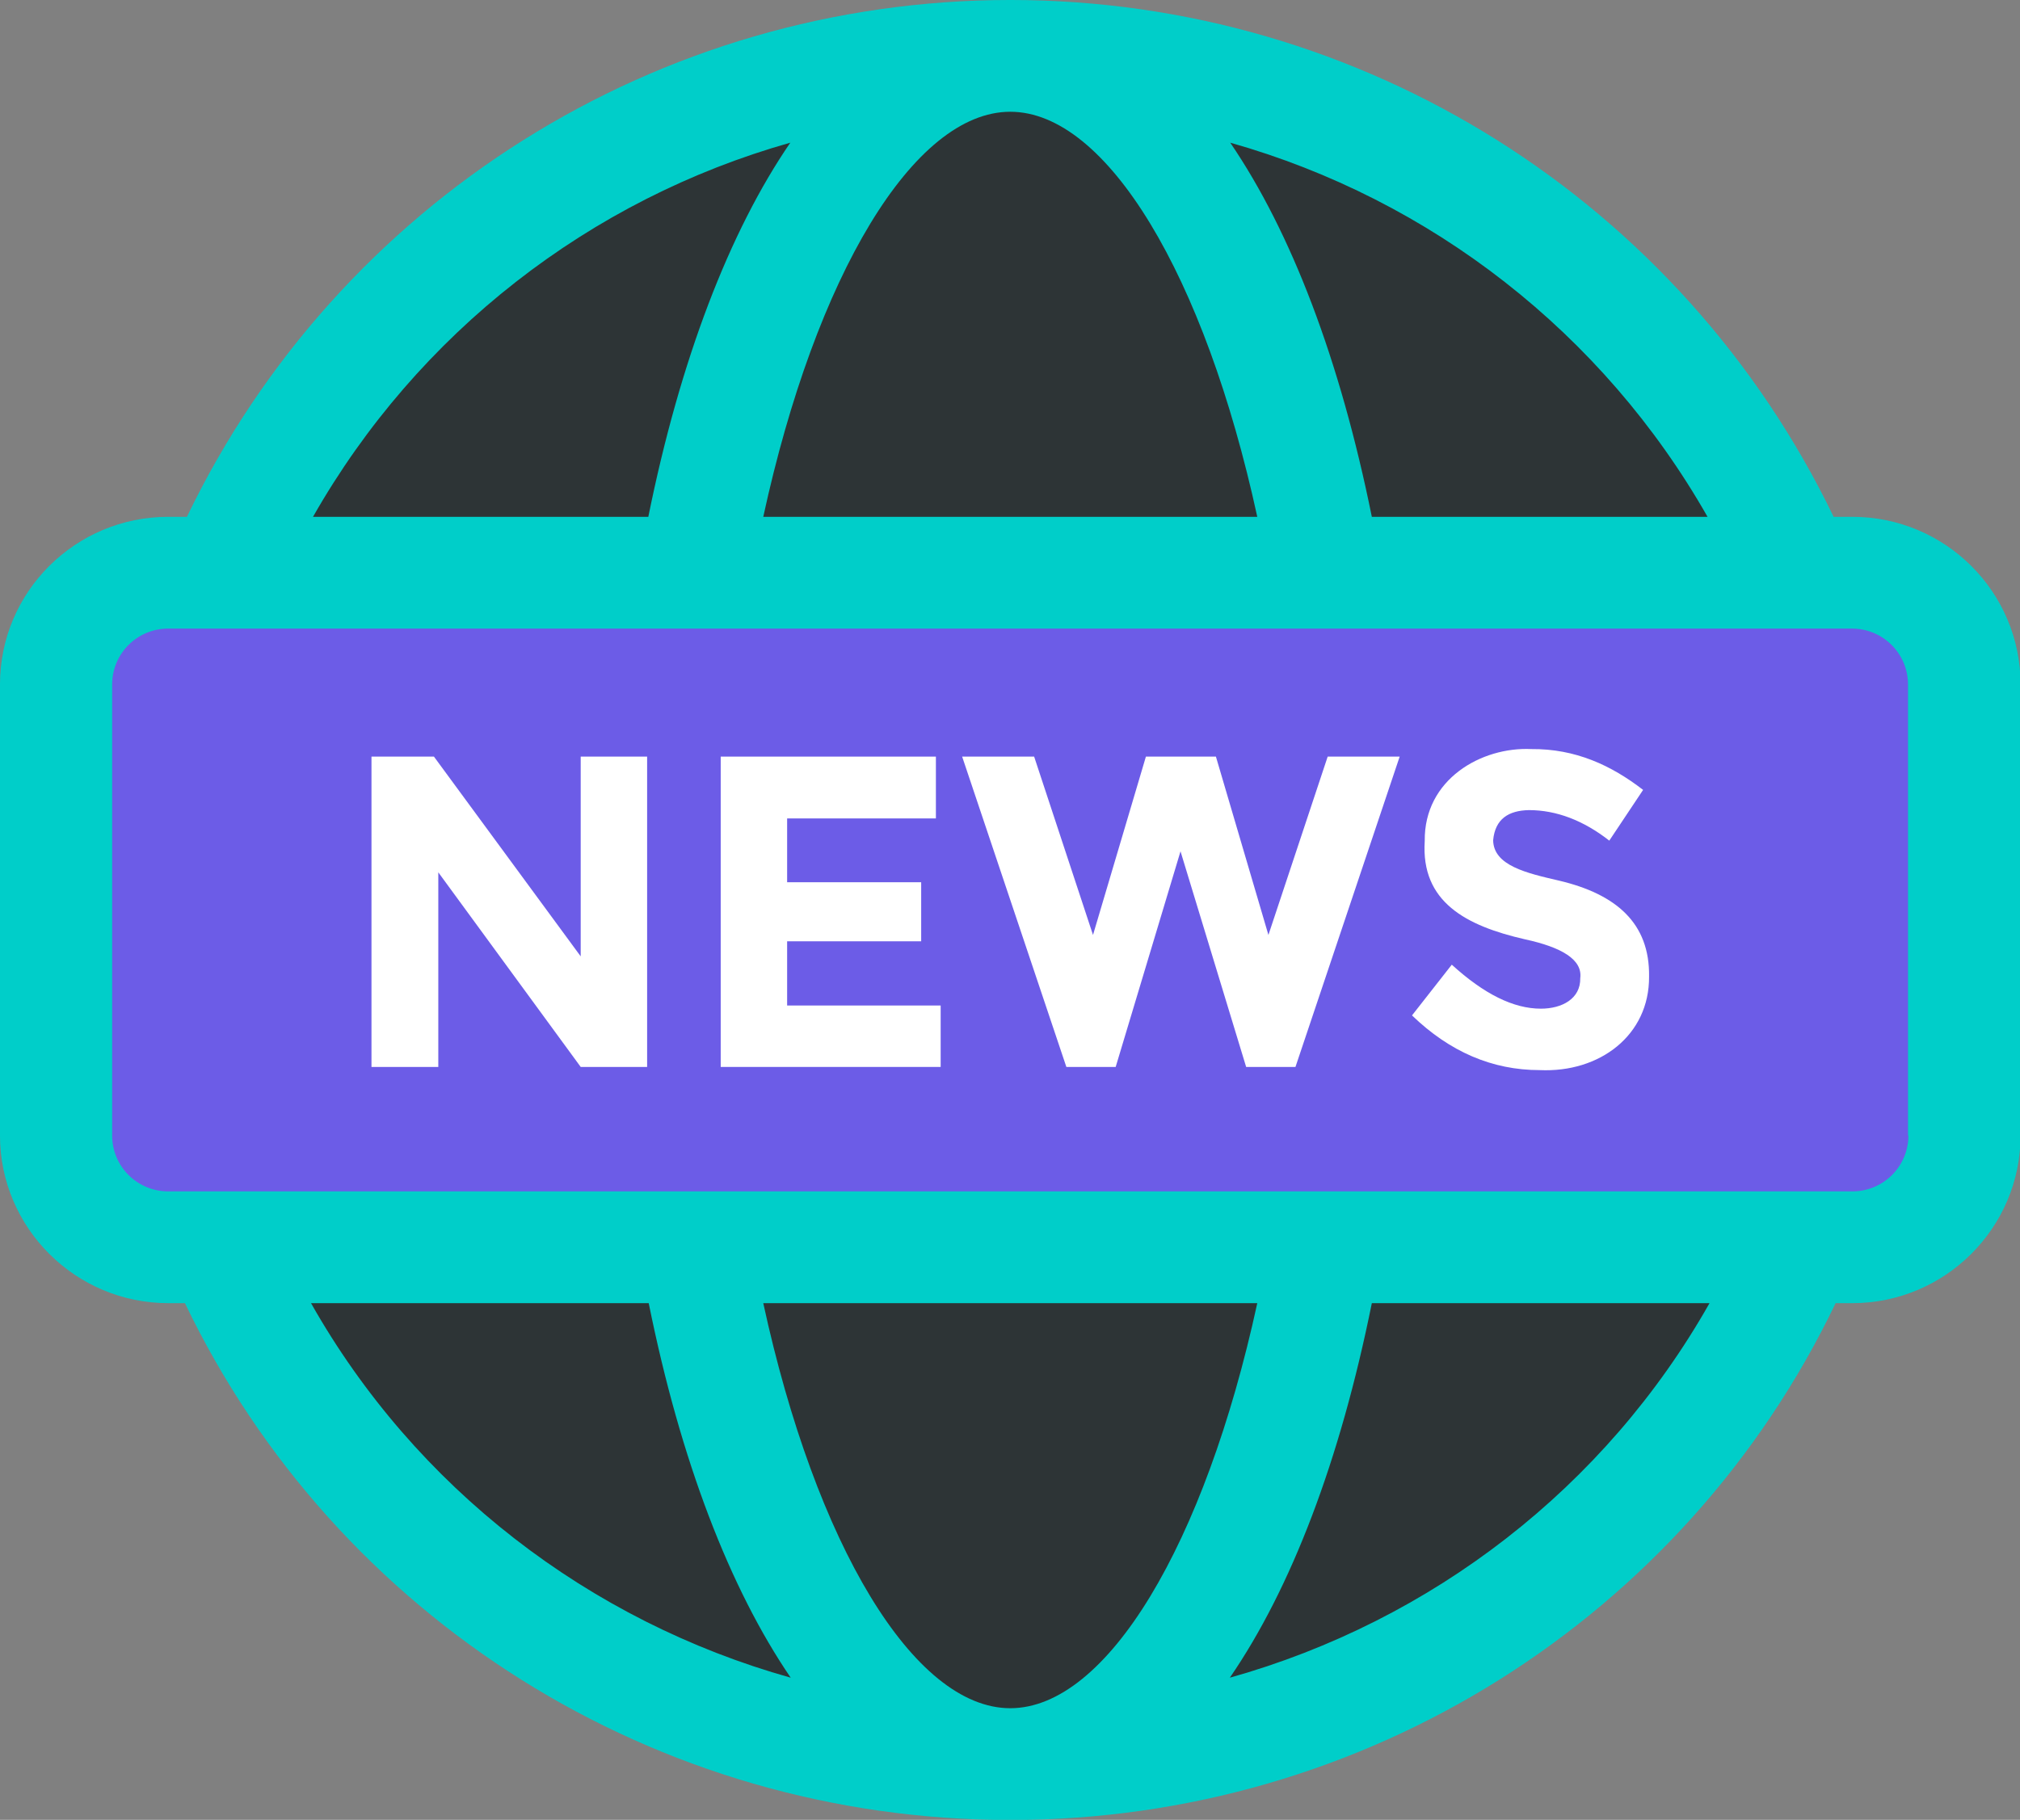 <svg xmlns="http://www.w3.org/2000/svg" style="enable-background:new 0 0 508 508;" viewBox="17.34 45.21 458.59 413.25">
  <rect x="17.34" y="45.21" width="458.59" height="413.25" fill="#808080" stroke="none"/>
  <g>
    <path style="fill:#FFFFFF;" d="M 308.298 351.466 L 184.098 351.466 C 197.298 412.366 221.898 453.666 246.198 453.666 C 270.498 453.666 295.098 412.366 308.298 351.466 Z"/>
    <path style="fill:#FFFFFF;" d="M 70.398 351.466 C 96.598 397.966 140.198 431.566 190.998 445.966 C 175.598 423.466 163.298 391.266 155.298 351.466 L 70.398 351.466 Z"/>
    <path style="fill:#FFFFFF;" d="M 421.998 351.466 L 337.098 351.466 C 329.098 391.266 316.698 423.466 301.398 445.966 C 352.198 431.666 395.798 397.966 421.998 351.466 Z"/>
    <path style="fill:#FFFFFF;" d="M 421.498 153.066 C 395.198 106.666 351.898 73.066 301.498 58.666 C 316.798 81.066 329.198 113.366 337.098 153.066 L 421.498 153.066 Z"/>
    <path style="fill:#FFFFFF;" d="M 155.298 153.066 C 163.298 113.366 175.598 81.166 190.998 58.666 C 140.598 73.066 97.198 106.666 70.998 153.066 L 155.298 153.066 Z"/>
    <path style="fill:#FFFFFF;" d="M 471.998 309.166 L 471.998 195.366 C 471.998 187.566 465.698 181.266 457.898 181.266 L 34.498 181.266 C 26.698 181.266 20.398 187.566 20.398 195.366 L 20.398 309.166 C 20.398 316.966 26.698 323.266 34.498 323.266 L 457.798 323.266 C 465.598 323.266 471.998 316.966 471.998 309.166 Z"/>
    <path style="fill:#FFFFFF;" d="M 246.198 50.866 C 221.898 50.866 197.298 92.166 184.098 153.066 L 308.298 153.066 C 295.098 92.166 270.498 50.866 246.198 50.866 Z"/>
  </g>
  <path style="fill: rgb(45, 52, 54);" d="M 247.498 434.302 C 145.27 434.302 62.029 351.943 62.029 250.564 C 62.029 149.182 145.27 66.929 247.498 66.929 C 349.726 66.929 432.968 149.289 432.968 250.668 C 432.968 352.05 349.726 434.302 247.498 434.302 Z"/>
  <rect x="38.195" y="183.459" style="fill: rgb(108, 92, 231);" width="412.438" height="135.88"/>
  <g style="" transform="matrix(0.903, 0, 0, 0.9, 25.14, 24.981)">
    <path style="fill: rgb(0, 206, 201);" d="M 457.057 152.874 L 452.357 152.874 C 414.157 73.374 334.057 22.474 245.357 22.474 C 156.657 22.474 76.457 73.374 38.357 152.874 L 33.657 152.874 C 10.357 152.874 -8.643 171.774 -8.643 195.174 L -8.643 308.974 C -8.643 332.274 10.357 351.274 33.657 351.274 L 37.857 351.274 C 75.857 430.774 156.257 481.674 245.357 481.674 C 334.557 481.674 414.857 430.774 452.857 351.274 L 457.057 351.274 C 480.357 351.274 499.357 332.274 499.357 308.974 L 499.357 195.174 C 499.357 171.774 480.357 152.874 457.057 152.874 Z M 420.657 152.874 L 336.257 152.874 C 328.257 113.174 315.957 80.974 300.657 58.474 C 351.057 72.774 394.357 106.474 420.657 152.874 Z M 245.357 50.674 C 269.657 50.674 294.257 91.974 307.457 152.874 L 183.257 152.874 C 196.457 91.974 221.057 50.674 245.357 50.674 Z M 190.057 58.474 C 174.757 80.874 162.357 113.174 154.357 152.874 L 70.057 152.874 C 96.357 106.474 139.657 72.774 190.057 58.474 Z M 69.557 351.274 L 154.457 351.274 C 162.457 391.074 174.857 423.274 190.157 445.774 C 139.357 431.474 95.757 397.774 69.557 351.274 Z M 245.357 453.474 C 221.057 453.474 196.457 412.174 183.257 351.274 L 307.457 351.274 C 294.257 412.174 269.657 453.474 245.357 453.474 Z M 300.557 445.774 C 315.957 423.274 328.257 391.074 336.257 351.274 L 421.157 351.274 C 394.957 397.774 351.357 431.474 300.557 445.774 Z M 471.157 308.974 C 471.157 316.774 464.857 323.074 457.057 323.074 L 33.657 323.074 C 25.857 323.074 19.557 316.774 19.557 308.974 L 19.557 195.174 C 19.557 187.374 25.857 181.074 33.657 181.074 L 456.957 181.074 C 464.757 181.074 471.057 187.374 471.057 195.174 L 471.057 308.974 L 471.157 308.974 Z"/>
    <polygon style="fill: rgb(255, 255, 255);" points="137.357 263.774 100.457 213.374 84.757 213.374 84.757 291.674 101.557 291.674 101.557 242.574 137.357 291.674 154.057 291.674 154.057 213.374 137.357 213.374"/>
    <polygon style="fill: rgb(255, 255, 255);" points="189.257 259.974 222.957 259.974 222.957 245.074 189.257 245.074 189.257 228.974 226.657 228.974 226.657 213.374 172.557 213.374 172.557 291.674 227.857 291.674 227.857 276.174 189.257 276.174"/>
    <polygon style="fill: rgb(255, 255, 255);" points="310.257 258.374 297.057 213.374 279.457 213.374 266.157 258.374 251.357 213.374 233.257 213.374 259.457 291.674 271.857 291.674 288.157 237.274 304.657 291.674 317.057 291.674 343.257 213.374 325.157 213.374"/>
    <path style="fill: rgb(255, 255, 255);" d="M 383.357 244.674 C 375.157 242.774 366.857 240.874 366.757 234.474 C 367.257 229.074 370.657 226.974 375.757 226.874 C 382.657 226.874 389.457 229.474 395.957 234.574 L 404.457 221.774 C 396.457 215.574 387.457 211.374 376.357 211.474 C 363.857 210.874 349.357 219.074 349.557 234.674 C 348.557 250.074 359.957 256.074 374.757 259.474 C 383.957 261.474 389.257 264.574 388.657 269.274 C 388.757 274.474 384.057 276.974 378.757 276.974 C 371.857 276.974 364.457 273.274 356.357 265.874 L 346.357 278.674 C 355.857 287.874 366.557 292.474 378.457 292.474 C 393.557 293.174 406.057 283.674 405.957 268.874 C 406.157 255.374 397.657 248.074 383.357 244.674 Z"/>
  </g>
  <g/>
  <g/>
  <g/>
  <g/>
  <g/>
  <g/>
  <g/>
  <g/>
  <g/>
  <g/>
  <g/>
  <g/>
  <g/>
  <g/>
  <g/>
</svg>